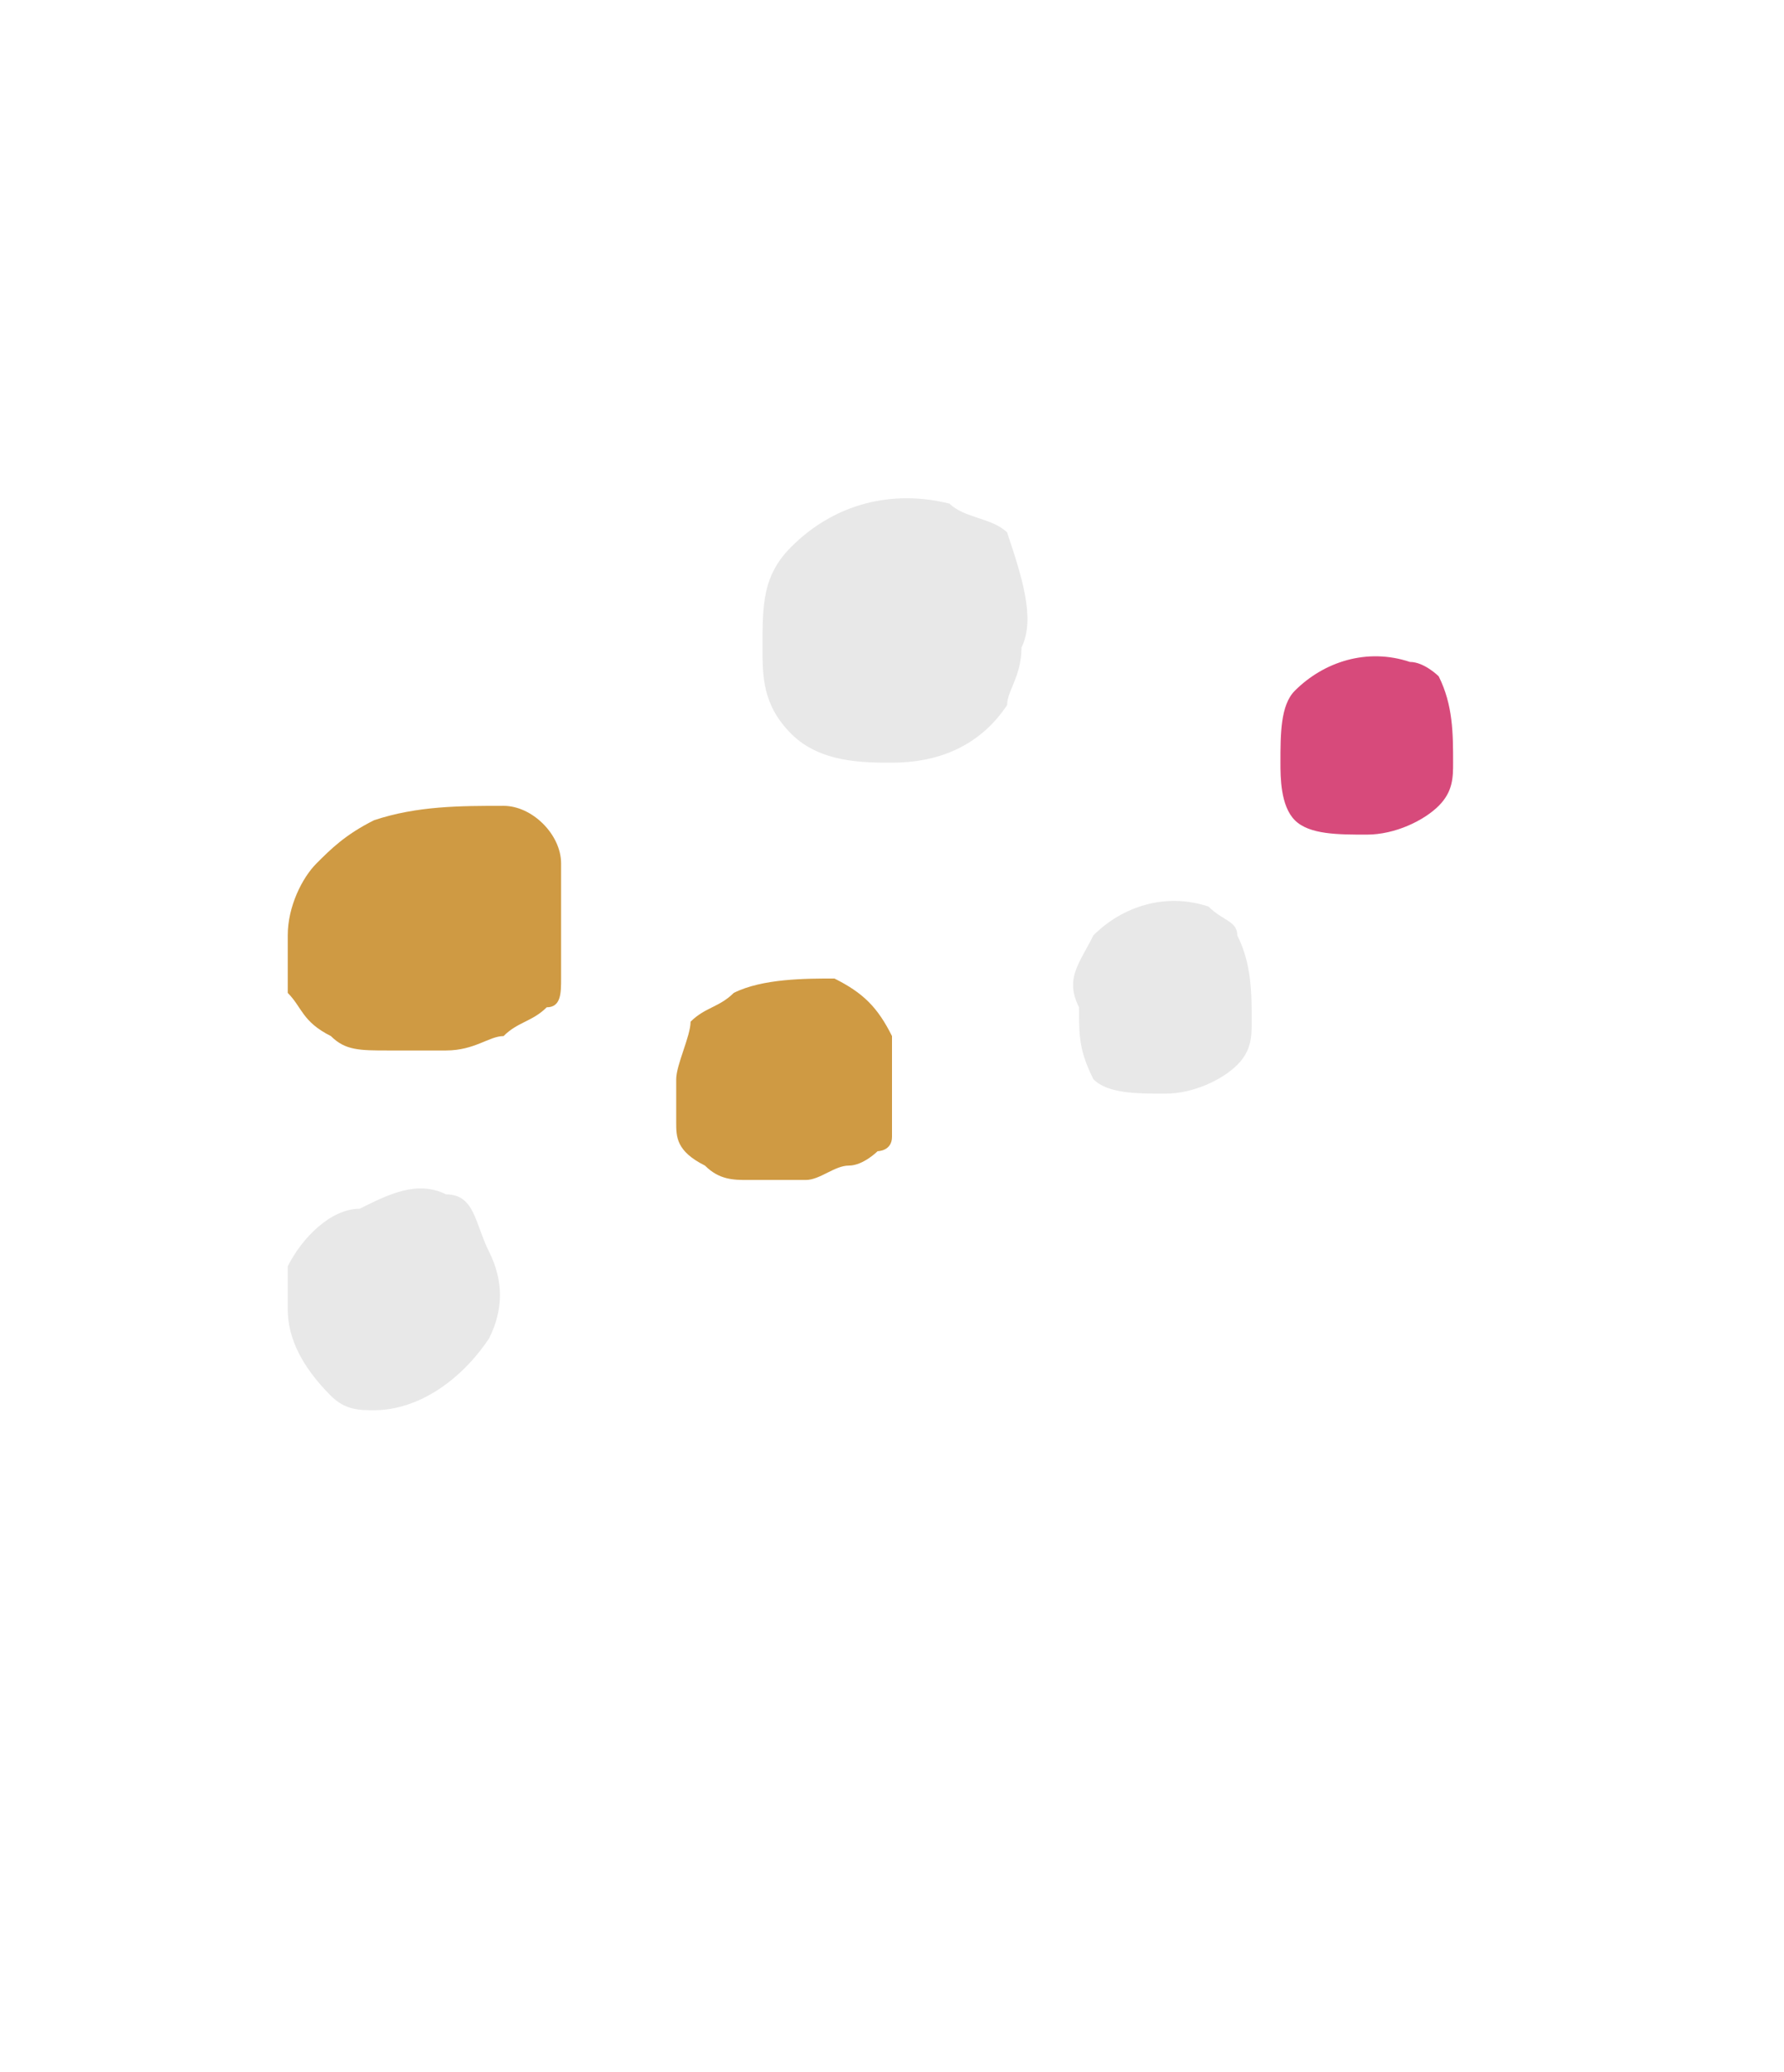 <?xml version="1.0" encoding="utf-8"?>
<!-- Generator: Adobe Illustrator 24.0.2, SVG Export Plug-In . SVG Version: 6.00 Build 0)  -->
<svg version="1.1" id="Capa_1" xmlns="http://www.w3.org/2000/svg" xmlns:xlink="http://www.w3.org/1999/xlink" x="0px" y="0px"
	 viewBox="0 0 12.4 14.4" style="enable-background:new 0 0 12.4 14.4;" xml:space="preserve">
<style type="text/css">
	.st0{fill:#CF9A43;}
	.st1{fill:#E8E8E8;}
	.st2{fill:#D74A7B;}
</style>
<g>
	<path class="st0" d="M2.7,7.3c-0.2,0-0.3,0-0.4-0.1C2.1,7.1,2.1,7,2,6.9c0-0.1,0-0.3,0-0.4C2,6.3,2.1,6.1,2.2,6
		c0.1-0.1,0.2-0.2,0.4-0.3c0.3-0.1,0.6-0.1,0.9-0.1c0.2,0,0.4,0.2,0.4,0.4c0,0,0,0.1,0,0.1c0,0,0,0.1,0,0.1c0,0.1,0,0.2,0,0.2
		c0,0.1,0,0.1,0,0.2c0,0,0,0.1,0,0.1c0,0,0,0.1,0,0.1C3.9,6.9,3.9,7,3.8,7C3.7,7.1,3.6,7.1,3.5,7.2c-0.1,0-0.2,0.1-0.4,0.1
		c-0.1,0-0.2,0-0.3,0C2.8,7.3,2.7,7.3,2.7,7.3z"/>
	<path class="st0" d="M5.2,8.2c-0.1,0-0.2,0-0.3-0.1C4.7,8,4.7,7.9,4.7,7.8c0-0.1,0-0.2,0-0.3c0-0.1,0.1-0.3,0.1-0.4
		C4.9,7,5,7,5.1,6.9c0.2-0.1,0.5-0.1,0.7-0.1C6,6.9,6.1,7,6.2,7.2c0,0,0,0.1,0,0.1c0,0,0,0,0,0.1c0,0.1,0,0.1,0,0.2c0,0,0,0.1,0,0.1
		c0,0,0,0.1,0,0.1c0,0,0,0.1,0,0.1c0,0.1-0.1,0.1-0.1,0.1C6.1,8,6,8.1,5.9,8.1c-0.1,0-0.2,0.1-0.3,0.1c-0.1,0-0.1,0-0.2,0
		C5.3,8.2,5.3,8.2,5.2,8.2z"/>
	<g>
		<path class="st1" d="M5.5,5.1L5.5,5.1c0.2,0.2,0.5,0.2,0.7,0.2c0.3,0,0.6-0.1,0.8-0.4C7,4.8,7.1,4.7,7.1,4.5C7.2,4.3,7.1,4,7,3.7
			C6.9,3.6,6.7,3.6,6.6,3.5c-0.4-0.1-0.8,0-1.1,0.3C5.3,4,5.3,4.2,5.3,4.5C5.3,4.7,5.3,4.9,5.5,5.1z"/>
	</g>
	<g>
		<path class="st1" d="M3.1,8.3L3.1,8.3c-0.2-0.1-0.4,0-0.6,0.1C2.3,8.4,2.1,8.6,2,8.8C2,8.9,2,9,2,9.1c0,0.2,0.1,0.4,0.3,0.6
			c0.1,0.1,0.2,0.1,0.3,0.1c0.3,0,0.6-0.2,0.8-0.5c0.1-0.2,0.1-0.4,0-0.6C3.3,8.5,3.3,8.3,3.1,8.3z"/>
	</g>
	<g>
		<path class="st2" d="M9,5.7L9,5.7c0.1,0.1,0.3,0.1,0.5,0.1c0.2,0,0.4-0.1,0.5-0.2c0.1-0.1,0.1-0.2,0.1-0.3c0-0.2,0-0.4-0.1-0.6
			C10,4.7,9.9,4.6,9.8,4.6C9.5,4.5,9.2,4.6,9,4.8C8.9,4.9,8.9,5.1,8.9,5.3C8.9,5.4,8.9,5.6,9,5.7z"/>
	</g>
	<g>
		<path class="st1" d="M7.6,7.5L7.6,7.5c0.1,0.1,0.3,0.1,0.5,0.1c0.2,0,0.4-0.1,0.5-0.2c0.1-0.1,0.1-0.2,0.1-0.3
			c0-0.2,0-0.4-0.1-0.6C8.6,6.4,8.5,6.4,8.4,6.3c-0.3-0.1-0.6,0-0.8,0.2C7.5,6.7,7.4,6.8,7.5,7C7.5,7.2,7.5,7.3,7.6,7.5z"/>
	</g>
</g>
</svg>
